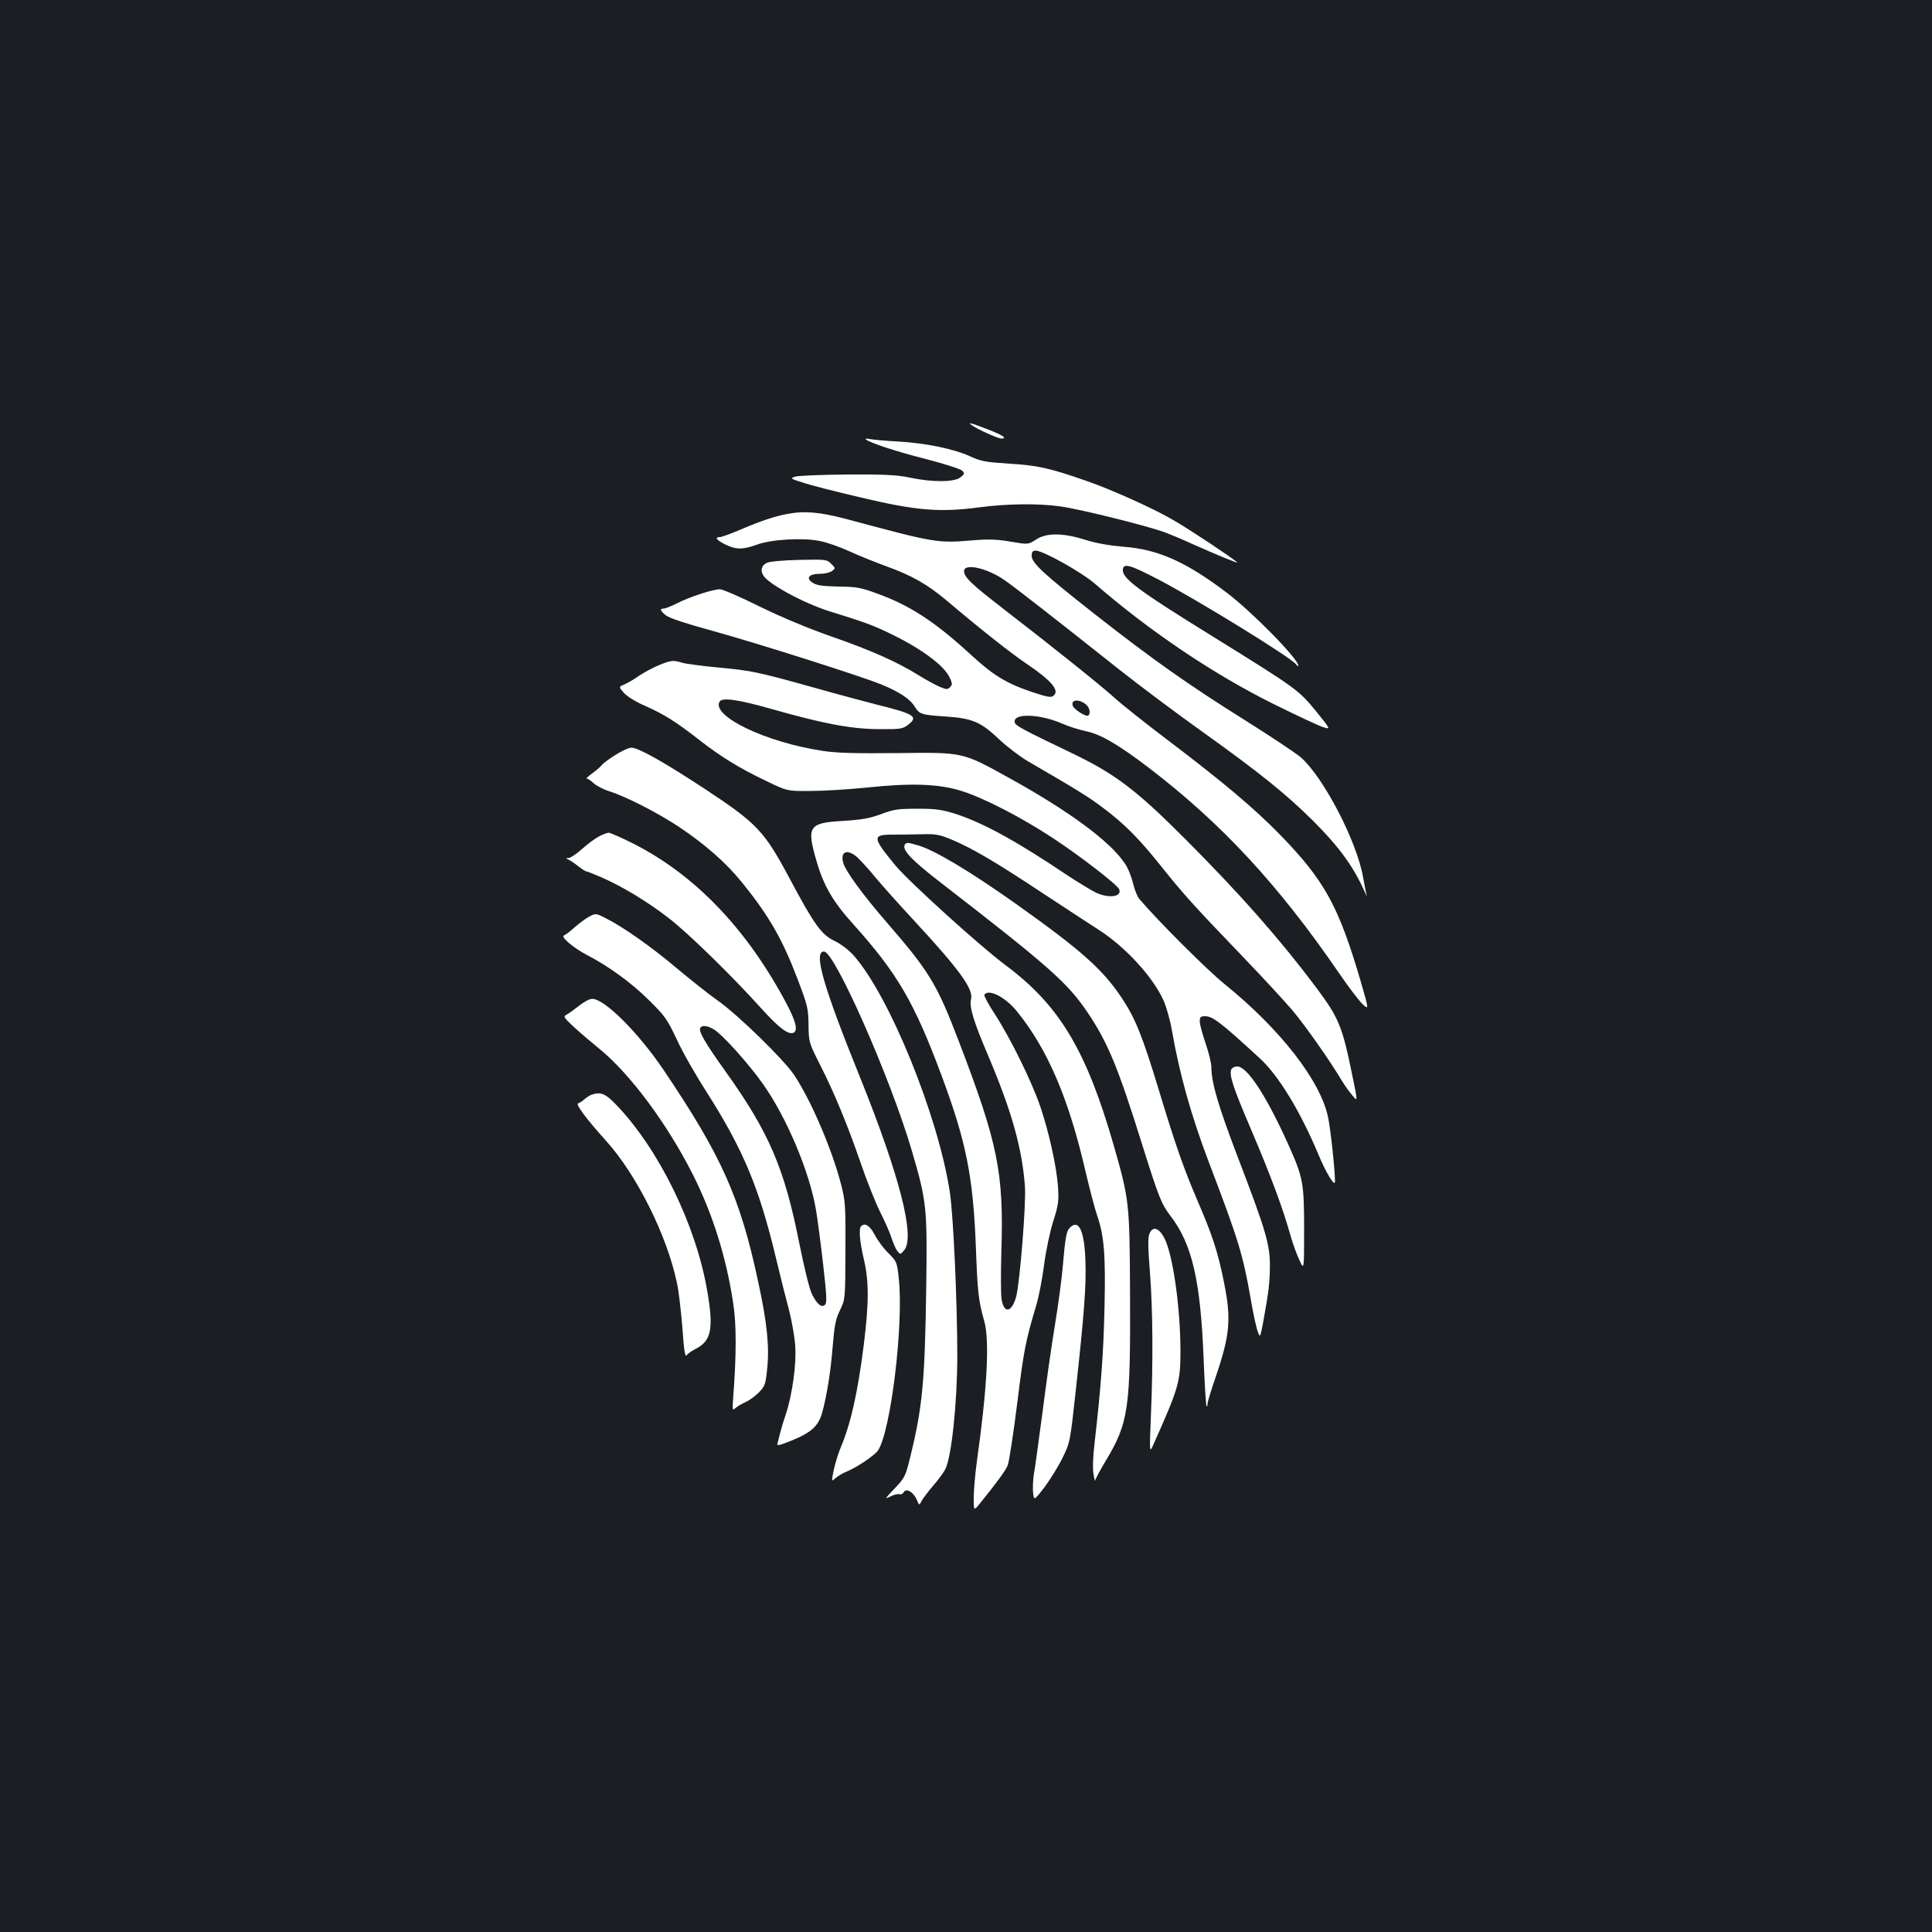 <?xml version="1.0" standalone="no"?>
<!DOCTYPE svg PUBLIC "-//W3C//DTD SVG 20010904//EN"
 "http://www.w3.org/TR/2001/REC-SVG-20010904/DTD/svg10.dtd">
<svg version="1.0" xmlns="http://www.w3.org/2000/svg"
 width="1000pt" height="1000pt" viewBox="0 0 1000 1000"
 preserveAspectRatio="xMidYMid meet">
<rect width="100%" height="100%" fill="#1b1f23"/>
<g transform="translate(0,1000) scale(0.1,-0.1)"
fill="#ffffff" stroke="none">
<path d="M5030 7799 c31 -22 136 -69 153 -69 34 0 7 18 -74 49 -85 33 -103 37
-79 20z"/>
<path d="M4480 7727 c16 -17 158 -64 309 -102 96 -25 182 -52 191 -61 14 -14
13 -17 -9 -35 -31 -25 -146 -26 -262 -1 -68 14 -130 17 -324 16 -132 -1 -253
-6 -269 -11 -28 -9 -26 -10 40 -31 38 -13 175 -48 304 -78 282 -67 405 -77
608 -50 143 19 307 21 419 5 99 -13 452 -101 541 -134 37 -14 101 -41 142 -60
119 -53 244 -105 234 -96 -25 23 -243 168 -324 215 -102 61 -322 160 -454 206
-194 68 -256 81 -401 90 -125 8 -147 12 -206 39 -83 38 -230 68 -374 76 -60 3
-123 9 -140 12 -16 3 -28 3 -25 0z"/>
<path d="M4071 7339 c-63 -12 -132 -35 -238 -80 -51 -22 -99 -39 -107 -39 -29
0 -17 -16 28 -38 54 -27 91 -28 164 -1 73 27 237 37 324 19 35 -6 106 -31 158
-55 52 -24 136 -57 185 -75 133 -48 213 -93 312 -176 182 -154 334 -274 420
-332 126 -85 169 -137 136 -163 -12 -11 -32 -7 -114 20 -132 45 -199 86 -317
195 -182 167 -311 252 -480 313 -86 32 -109 36 -203 37 -83 2 -112 6 -133 20
-37 24 -19 46 38 46 23 0 51 6 62 14 19 15 19 15 -4 38 -22 22 -27 23 -165 20
-83 -2 -152 -8 -167 -15 -36 -17 -37 -53 -3 -84 59 -53 217 -134 333 -169 175
-54 227 -73 325 -122 150 -74 262 -158 290 -218 15 -32 15 -38 2 -51 -12 -13
-19 -12 -53 2 -21 9 -71 36 -111 61 -110 68 -239 126 -448 199 -118 41 -259
100 -372 155 -100 50 -193 90 -206 90 -36 0 -154 -38 -219 -71 -32 -16 -64
-29 -73 -29 -22 0 -18 -12 13 -36 16 -13 110 -44 232 -77 233 -64 768 -234
880 -279 95 -39 150 -75 175 -116 25 -40 34 -42 164 -51 134 -9 178 -28 273
-118 40 -38 105 -87 143 -110 258 -150 322 -189 394 -244 111 -83 189 -162
302 -304 112 -140 167 -202 420 -465 103 -107 219 -233 259 -280 68 -81 197
-265 253 -360 15 -25 40 -60 56 -79 29 -35 29 -35 1 100 -52 257 -70 300 -187
457 -186 248 -388 478 -672 763 -257 258 -365 340 -581 445 -271 130 -305 148
-308 166 -9 48 130 43 245 -7 31 -14 87 -32 125 -40 74 -15 165 -68 323 -188
378 -289 672 -606 988 -1067 47 -69 101 -139 119 -157 34 -31 34 -31 -8 114
-115 393 -187 524 -418 762 -134 137 -289 268 -575 485 -119 90 -245 190 -281
223 -72 65 -315 260 -577 462 -167 129 -203 164 -203 195 0 42 116 17 207 -45
49 -33 255 -194 598 -466 105 -83 296 -226 425 -318 302 -216 438 -326 578
-465 132 -132 207 -235 263 -360 11 -25 17 -36 13 -25 -3 11 -12 54 -19 96
-33 186 -204 515 -322 619 -26 22 -155 108 -287 191 -288 180 -480 315 -778
549 -266 209 -328 266 -328 303 0 21 5 27 21 27 38 0 238 -112 307 -172 281
-244 615 -469 926 -623 116 -57 230 -111 253 -118 42 -14 42 -14 -37 84 -89
108 -98 115 -535 386 -388 240 -470 301 -463 347 5 32 38 22 183 -53 203 -106
682 -401 713 -439 6 -9 12 -12 12 -7 0 34 -236 275 -370 377 -211 160 -356
225 -535 238 -71 6 -140 18 -195 35 -119 38 -204 38 -258 2 -40 -26 -40 -26
-129 -11 -67 12 -112 14 -188 8 -195 -16 -193 -17 -670 111 -134 35 -214 42
-304 24z m1552 -987 c18 -16 23 -47 9 -56 -12 -7 -71 31 -79 50 -13 34 33 38
70 6z"/>
<path d="M3408 6556 c-31 -13 -77 -38 -102 -55 -25 -18 -59 -37 -75 -44 -29
-12 -29 -12 -1 -44 16 -18 63 -47 110 -67 97 -43 159 -82 277 -174 111 -87
208 -147 348 -214 110 -53 110 -53 230 -52 66 0 199 8 295 18 229 24 372 19
490 -19 116 -37 309 -137 470 -243 143 -94 334 -242 343 -265 15 -39 -52 -48
-119 -18 -23 11 -89 51 -147 89 -262 176 -432 270 -577 318 -73 23 -102 28
-200 28 -102 0 -124 -3 -190 -28 -60 -22 -99 -29 -197 -35 -177 -10 -189 -28
-137 -207 36 -126 85 -211 189 -326 231 -257 318 -407 460 -789 126 -339 162
-519 176 -882 9 -238 13 -277 44 -387 28 -102 14 -352 -40 -734 -8 -60 -15
-141 -15 -179 0 -69 0 -69 35 -25 85 105 129 165 141 194 7 17 29 161 49 320
34 275 43 322 99 509 13 44 31 137 40 207 9 70 30 171 47 225 28 88 30 106 25
183 -8 106 -47 282 -92 414 -44 129 -155 354 -233 474 -34 52 -59 98 -56 103
21 33 109 -12 168 -85 159 -196 268 -449 356 -831 22 -93 49 -196 60 -227 36
-104 44 -204 38 -472 -5 -235 -18 -412 -51 -701 -9 -73 -11 -138 -6 -165 4
-25 8 -39 9 -33 0 7 24 51 52 98 121 201 131 271 128 875 -2 465 -4 479 -83
757 -143 497 -281 728 -561 937 -134 100 -498 430 -570 516 -121 147 -122 160
-13 160 40 0 109 1 153 2 70 2 89 -2 156 -30 107 -46 223 -114 469 -277 118
-78 247 -162 286 -187 137 -88 278 -240 335 -363 15 -33 35 -102 44 -154 39
-225 99 -442 191 -684 154 -404 177 -478 218 -712 13 -77 30 -153 37 -170 11
-29 12 -28 26 45 30 166 34 199 36 290 1 117 -18 184 -168 575 -99 260 -135
381 -135 462 0 21 -14 76 -30 123 -16 47 -30 97 -30 113 0 23 4 27 28 27 39 0
82 -33 285 -220 96 -89 206 -270 300 -493 41 -99 87 -174 87 -142 -1 65 -22
266 -36 332 -38 187 -247 456 -534 688 -92 74 -345 327 -443 442 -10 11 -25
49 -33 83 -8 34 -27 81 -44 104 -77 113 -286 267 -589 435 -253 140 -240 137
-586 133 -222 -2 -313 0 -390 12 -292 44 -576 181 -530 255 13 22 97 10 266
-38 267 -76 412 -104 556 -105 109 -1 124 1 150 20 60 45 39 58 -167 109 -58
15 -201 53 -317 86 -291 81 -322 88 -496 104 -84 8 -168 19 -187 25 -47 14
-56 13 -122 -14z m1029 -993 c17 -16 59 -61 92 -102 34 -41 126 -144 206 -230
233 -252 305 -352 291 -403 -10 -39 13 -114 87 -288 122 -287 177 -480 192
-680 7 -86 -26 -496 -45 -570 -23 -85 -64 -92 -76 -13 -4 26 -4 136 -1 244 13
411 -17 559 -222 1094 -113 295 -152 358 -375 615 -121 140 -212 264 -222 306
-15 58 22 71 73 27z"/>
<path d="M3183 6091 c-33 -21 -64 -44 -68 -51 -4 -6 -25 -25 -47 -41 -23 -16
-36 -29 -31 -29 6 0 22 -11 36 -24 14 -13 50 -32 79 -41 91 -29 248 -110 358
-182 138 -92 248 -188 331 -291 140 -173 210 -295 290 -507 49 -129 53 -147
54 -230 1 -88 2 -92 57 -201 77 -151 145 -317 213 -514 31 -91 76 -203 99
-250 24 -47 51 -108 60 -136 9 -28 23 -60 31 -70 15 -18 16 -18 35 5 58 68
-23 384 -227 891 -193 477 -244 655 -188 655 55 0 343 -652 454 -1029 78 -265
81 -296 75 -718 -7 -477 -19 -609 -81 -863 -26 -106 -28 -112 -82 -169 -51
-53 -53 -57 -23 -42 19 10 40 15 48 12 7 -3 17 2 22 11 13 22 50 0 67 -39 13
-31 13 -31 25 -7 7 13 34 49 60 79 26 30 55 69 63 86 32 62 61 340 62 579 0
282 -20 732 -39 857 -61 394 -311 1011 -497 1222 -25 28 -65 59 -98 75 -70 33
-107 85 -241 337 -124 231 -163 273 -425 446 -214 141 -350 218 -387 218 -14
0 -52 -18 -85 -39z"/>
<path d="M3099 5670 c-19 -10 -58 -39 -86 -64 -28 -25 -59 -46 -69 -47 -16 0
-16 -2 -4 -7 9 -4 32 -19 51 -34 20 -16 39 -28 43 -28 4 0 40 -14 79 -31 106
-46 240 -127 347 -210 100 -77 324 -295 479 -467 92 -102 140 -138 167 -128
26 10 14 59 -37 155 -206 386 -473 664 -794 826 -60 30 -117 55 -125 55 -8 -1
-31 -9 -51 -20z"/>
<path d="M4687 5633 c-26 -25 23 -79 188 -206 556 -430 652 -515 756 -670 103
-154 155 -279 278 -672 89 -284 102 -316 149 -378 113 -147 156 -336 172 -741
5 -131 12 -241 15 -244 3 -3 5 2 5 11 0 9 18 69 40 133 77 224 84 307 45 498
-30 151 -59 241 -135 417 -73 171 -112 280 -201 574 -87 286 -122 373 -193
480 -99 148 -208 245 -541 482 -245 174 -430 284 -515 308 -14 3 -32 9 -41 11
-8 2 -18 1 -22 -3z"/>
<path d="M3045 5253 c-16 -9 -48 -33 -71 -53 -22 -20 -47 -39 -55 -42 -19 -6
48 -64 119 -101 112 -58 229 -143 319 -232 84 -83 96 -99 146 -205 29 -64 98
-185 153 -270 190 -299 272 -494 358 -852 24 -101 56 -228 71 -283 14 -55 28
-136 31 -180 7 -96 -15 -253 -49 -357 -14 -40 -27 -86 -31 -103 -4 -16 -9 -37
-12 -46 -4 -14 9 -11 69 13 103 41 142 76 161 141 25 89 45 211 56 348 9 109
15 141 38 188 27 56 27 56 28 306 1 231 0 257 -22 342 -46 180 -155 436 -243
568 -52 79 -294 315 -396 386 -44 31 -140 107 -214 169 -133 112 -273 210
-363 256 -55 28 -54 28 -93 7z m651 -582 c43 -26 174 -171 249 -276 125 -174
246 -461 279 -660 8 -49 25 -177 37 -283 17 -150 20 -195 10 -205 -18 -18 -42
2 -68 54 -13 25 -41 139 -67 269 -76 384 -157 572 -382 886 -107 150 -140 207
-129 224 9 15 37 12 71 -9z"/>
<path d="M2998 4795 c-24 -19 -53 -40 -64 -46 -20 -10 -18 -14 40 -68 34 -31
93 -81 130 -111 158 -129 351 -389 483 -651 102 -203 172 -426 208 -664 17
-108 17 -266 0 -489 -5 -66 -4 -68 12 -54 10 9 34 23 54 32 20 9 51 32 69 51
29 30 33 41 41 122 12 114 -1 239 -47 450 -93 436 -190 651 -488 1093 -133
197 -307 370 -371 370 -13 0 -43 -16 -67 -35z"/>
<path d="M6373 4465 c-11 -31 7 -88 105 -317 101 -237 162 -402 201 -541 12
-43 33 -101 47 -130 24 -52 24 -52 24 158 0 246 -5 270 -84 446 -113 250 -211
399 -262 399 -14 0 -27 -7 -31 -15z"/>
<path d="M3060 4333 c-8 -3 -24 -13 -35 -23 -11 -10 -26 -19 -33 -21 -14 -5
46 -84 145 -194 158 -175 315 -488 367 -736 9 -41 21 -145 28 -231 8 -118 14
-154 22 -143 6 9 27 23 46 33 82 41 95 104 60 304 -58 336 -248 727 -468 957
-58 61 -83 72 -132 54z"/>
<path d="M4457 3653 c-13 -12 -7 -81 14 -170 27 -112 27 -226 0 -443 -32 -253
-68 -411 -121 -536 -11 -26 -26 -75 -34 -110 -13 -64 -13 -64 8 -45 12 10 37
26 58 34 57 24 145 84 163 110 66 102 133 653 107 890 -9 85 -11 88 -53 130
-24 23 -56 66 -71 95 -26 49 -52 65 -71 45z"/>
<path d="M5537 3645 c-17 -17 -23 -46 -37 -210 -6 -66 -24 -199 -40 -295 -16
-96 -45 -299 -64 -450 -20 -151 -40 -296 -45 -323 -4 -26 -6 -67 -4 -91 5 -44
5 -44 60 27 29 40 72 108 93 152 39 80 39 81 69 355 43 393 54 538 49 670 -6
152 -35 212 -81 165z"/>
<path d="M5949 3613 c-8 -21 -7 -72 3 -198 15 -193 17 -460 5 -745 -8 -195 -8
-195 16 -140 128 286 137 319 137 474 0 225 -38 496 -82 585 -29 57 -62 67
-79 24z"/>
</g>
</svg>

